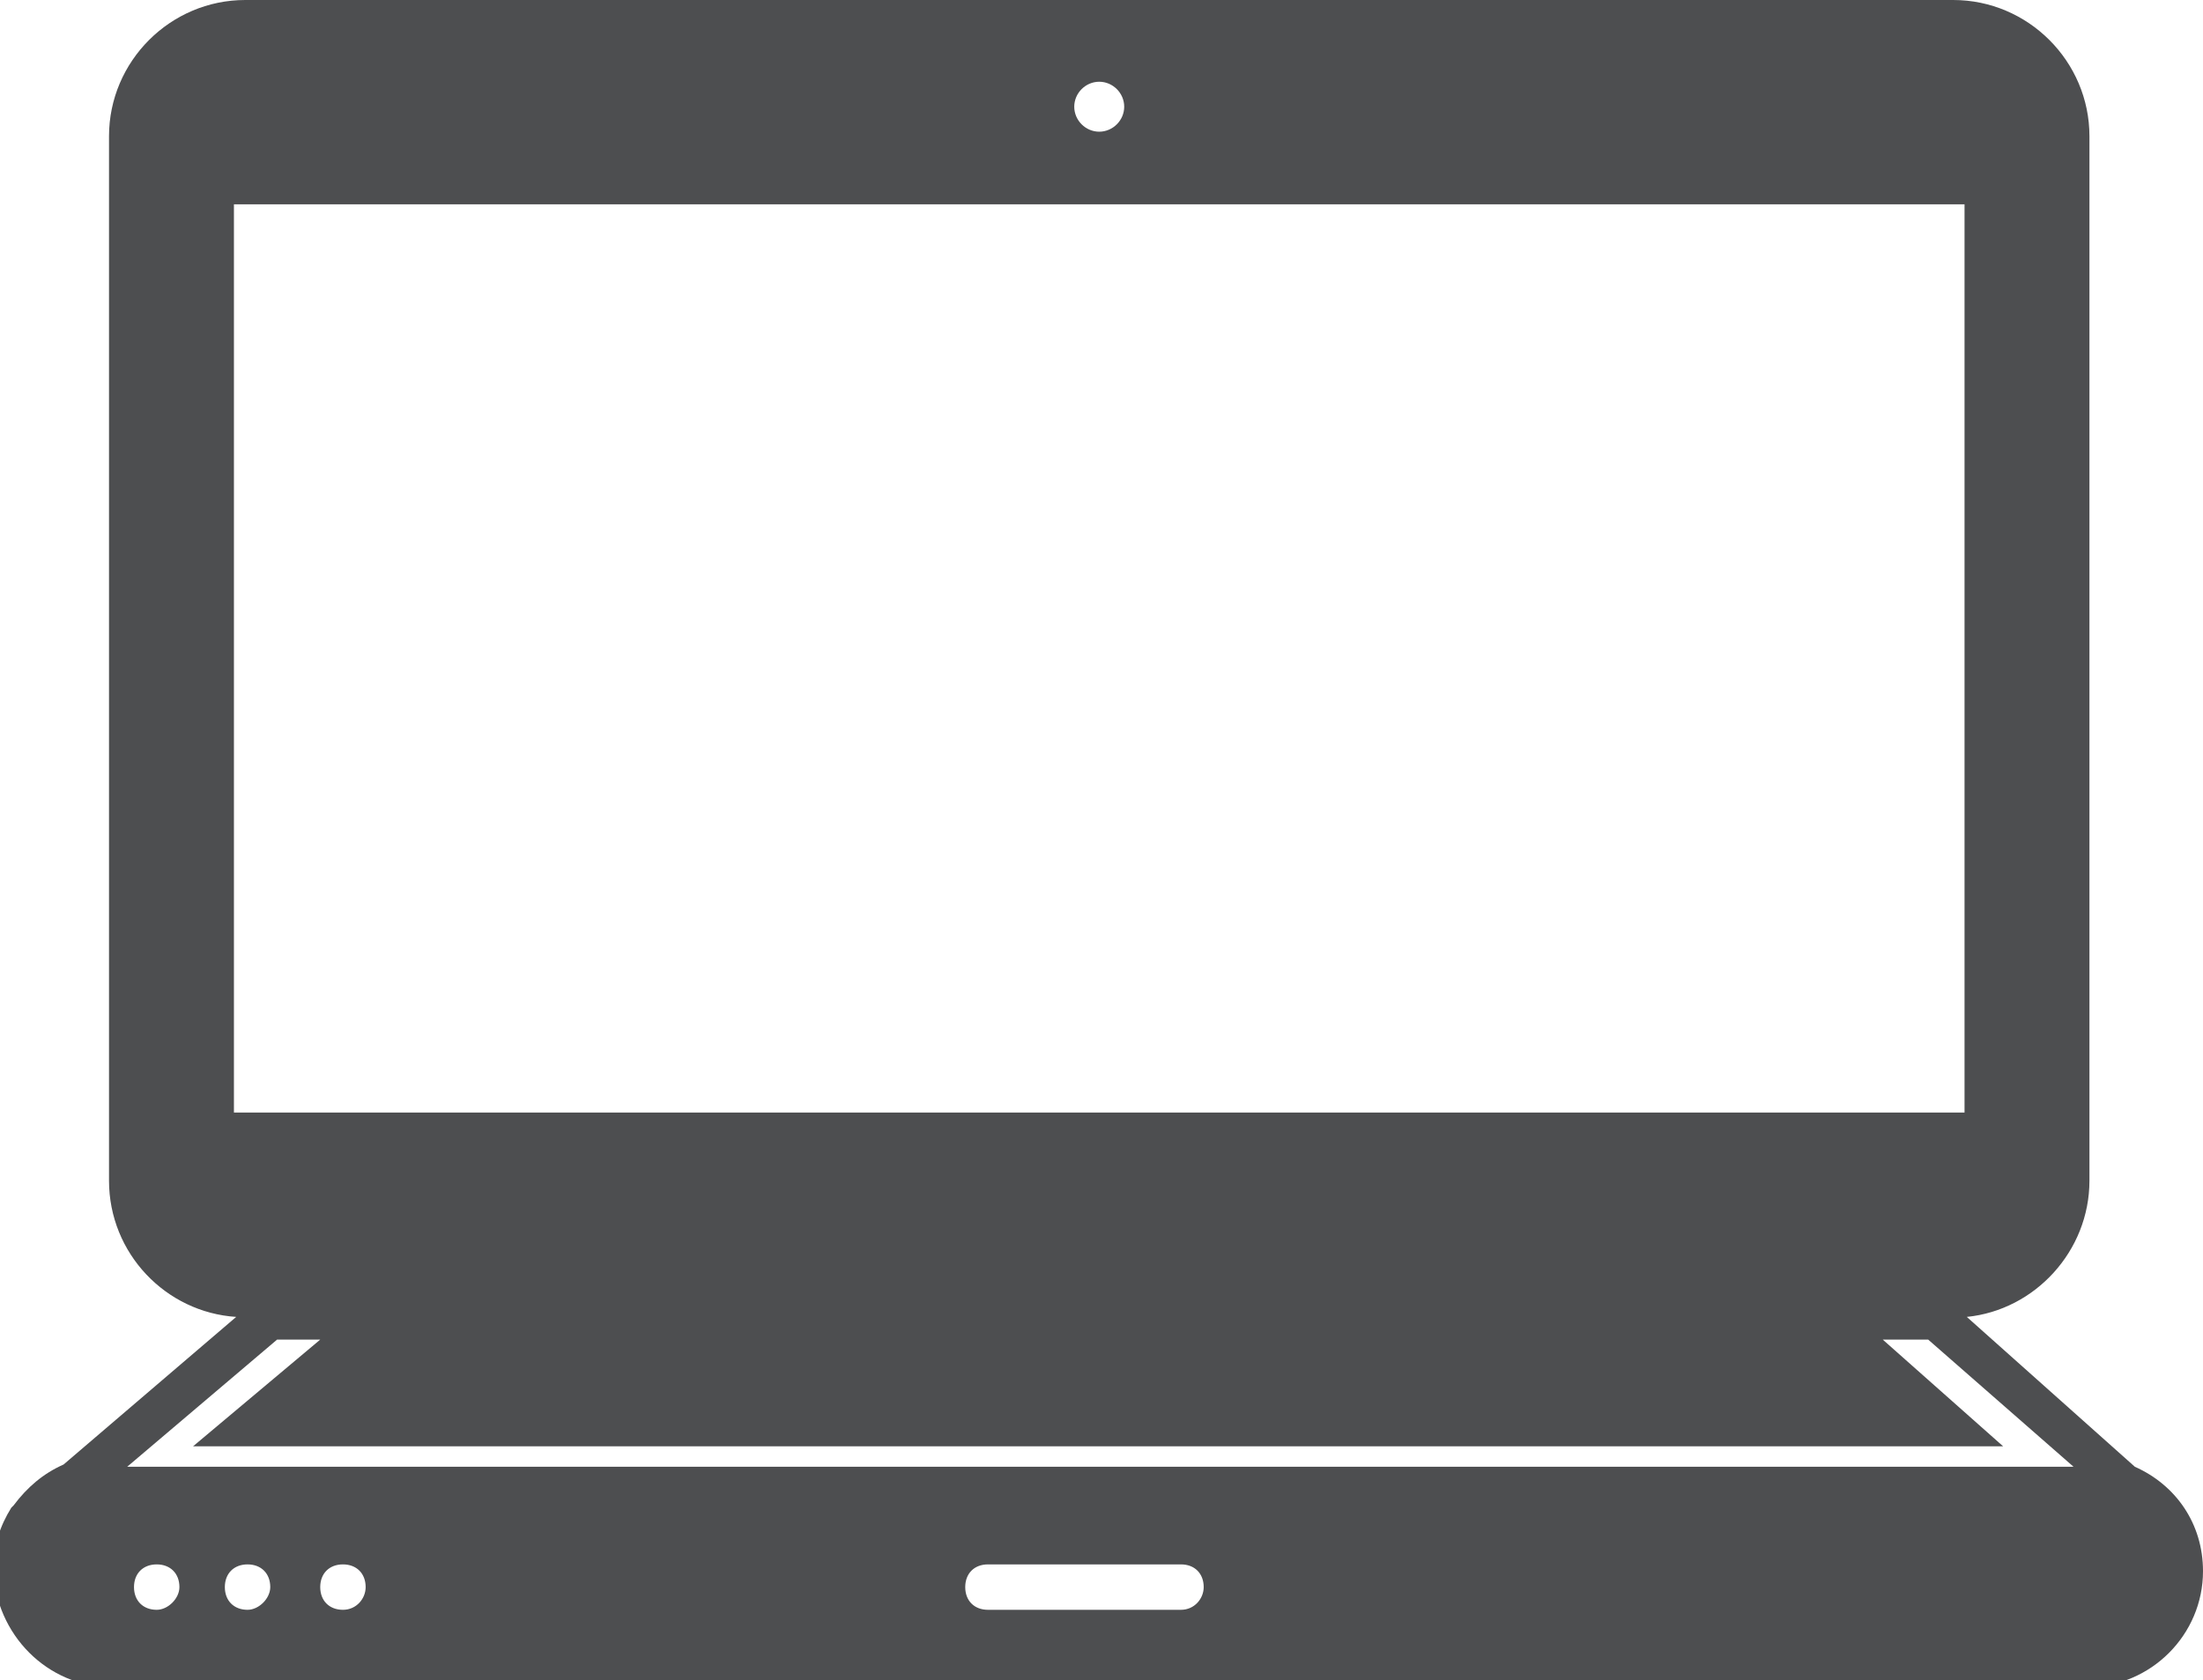 <?xml version="1.0" encoding="utf-8"?>
<!-- Generator: Adobe Illustrator 21.0.2, SVG Export Plug-In . SVG Version: 6.00 Build 0)  -->
<svg version="1.1" id="Layer_1" xmlns="http://www.w3.org/2000/svg" xmlns:xlink="http://www.w3.org/1999/xlink" x="0px" y="0px"
	 viewBox="0 0 97 74" style="enable-background:new 0 0 97 74;" xml:space="preserve">
<style type="text/css">
	.st0{fill:none;}
	.st1{fill:#4D4E50;}
</style>
<g>
	<polygon class="st0" points="12.2,59 5.6,64.6 91.3,64.6 84.9,59 82.9,59 88.3,63.6 8.5,63.6 14.1,59 	"/>
	<path class="st1" d="M4.9,74.3h87c2.8,0,5.1-2.3,5.1-5.1c0-2.1-1.2-3.8-3-4.6L86.6,58c3-0.3,5.4-2.9,5.4-6V6c0-3.3-2.7-6-6-6H10.8
		c-3.3,0-6,2.7-6,6v46c0,3.2,2.5,5.8,5.6,6l-7.6,6.5c-0.9,0.4-1.6,1-2.2,1.8l-0.1,0.1h0c-0.5,0.8-0.8,1.7-0.8,2.7
		C-0.2,72,2.1,74.3,4.9,74.3z M6.9,70.9c-0.6,0-1-0.4-1-1c0-0.6,0.4-1,1-1c0.6,0,1,0.4,1,1C7.9,70.4,7.4,70.9,6.9,70.9z M10.9,70.9
		c-0.6,0-1-0.4-1-1c0-0.6,0.4-1,1-1c0.6,0,1,0.4,1,1C11.9,70.4,11.4,70.9,10.9,70.9z M15.1,70.9c-0.6,0-1-0.4-1-1c0-0.6,0.4-1,1-1
		c0.6,0,1,0.4,1,1C16.1,70.4,15.7,70.9,15.1,70.9z M52,70.9h-8.5c-0.6,0-1-0.4-1-1c0-0.6,0.4-1,1-1H52c0.6,0,1,0.4,1,1
		C53,70.4,52.6,70.9,52,70.9z M48.4,3.6c0.6,0,1.1,0.5,1.1,1.1c0,0.6-0.5,1.1-1.1,1.1c-0.6,0-1.1-0.5-1.1-1.1
		C47.3,4.1,47.8,3.6,48.4,3.6z M10.3,49V9h76.2v40H10.3z M12.2,59h1.9l-5.6,4.7h79.7L82.9,59h2l6.4,5.6H5.6L12.2,59z"/>
</g>
</svg>
